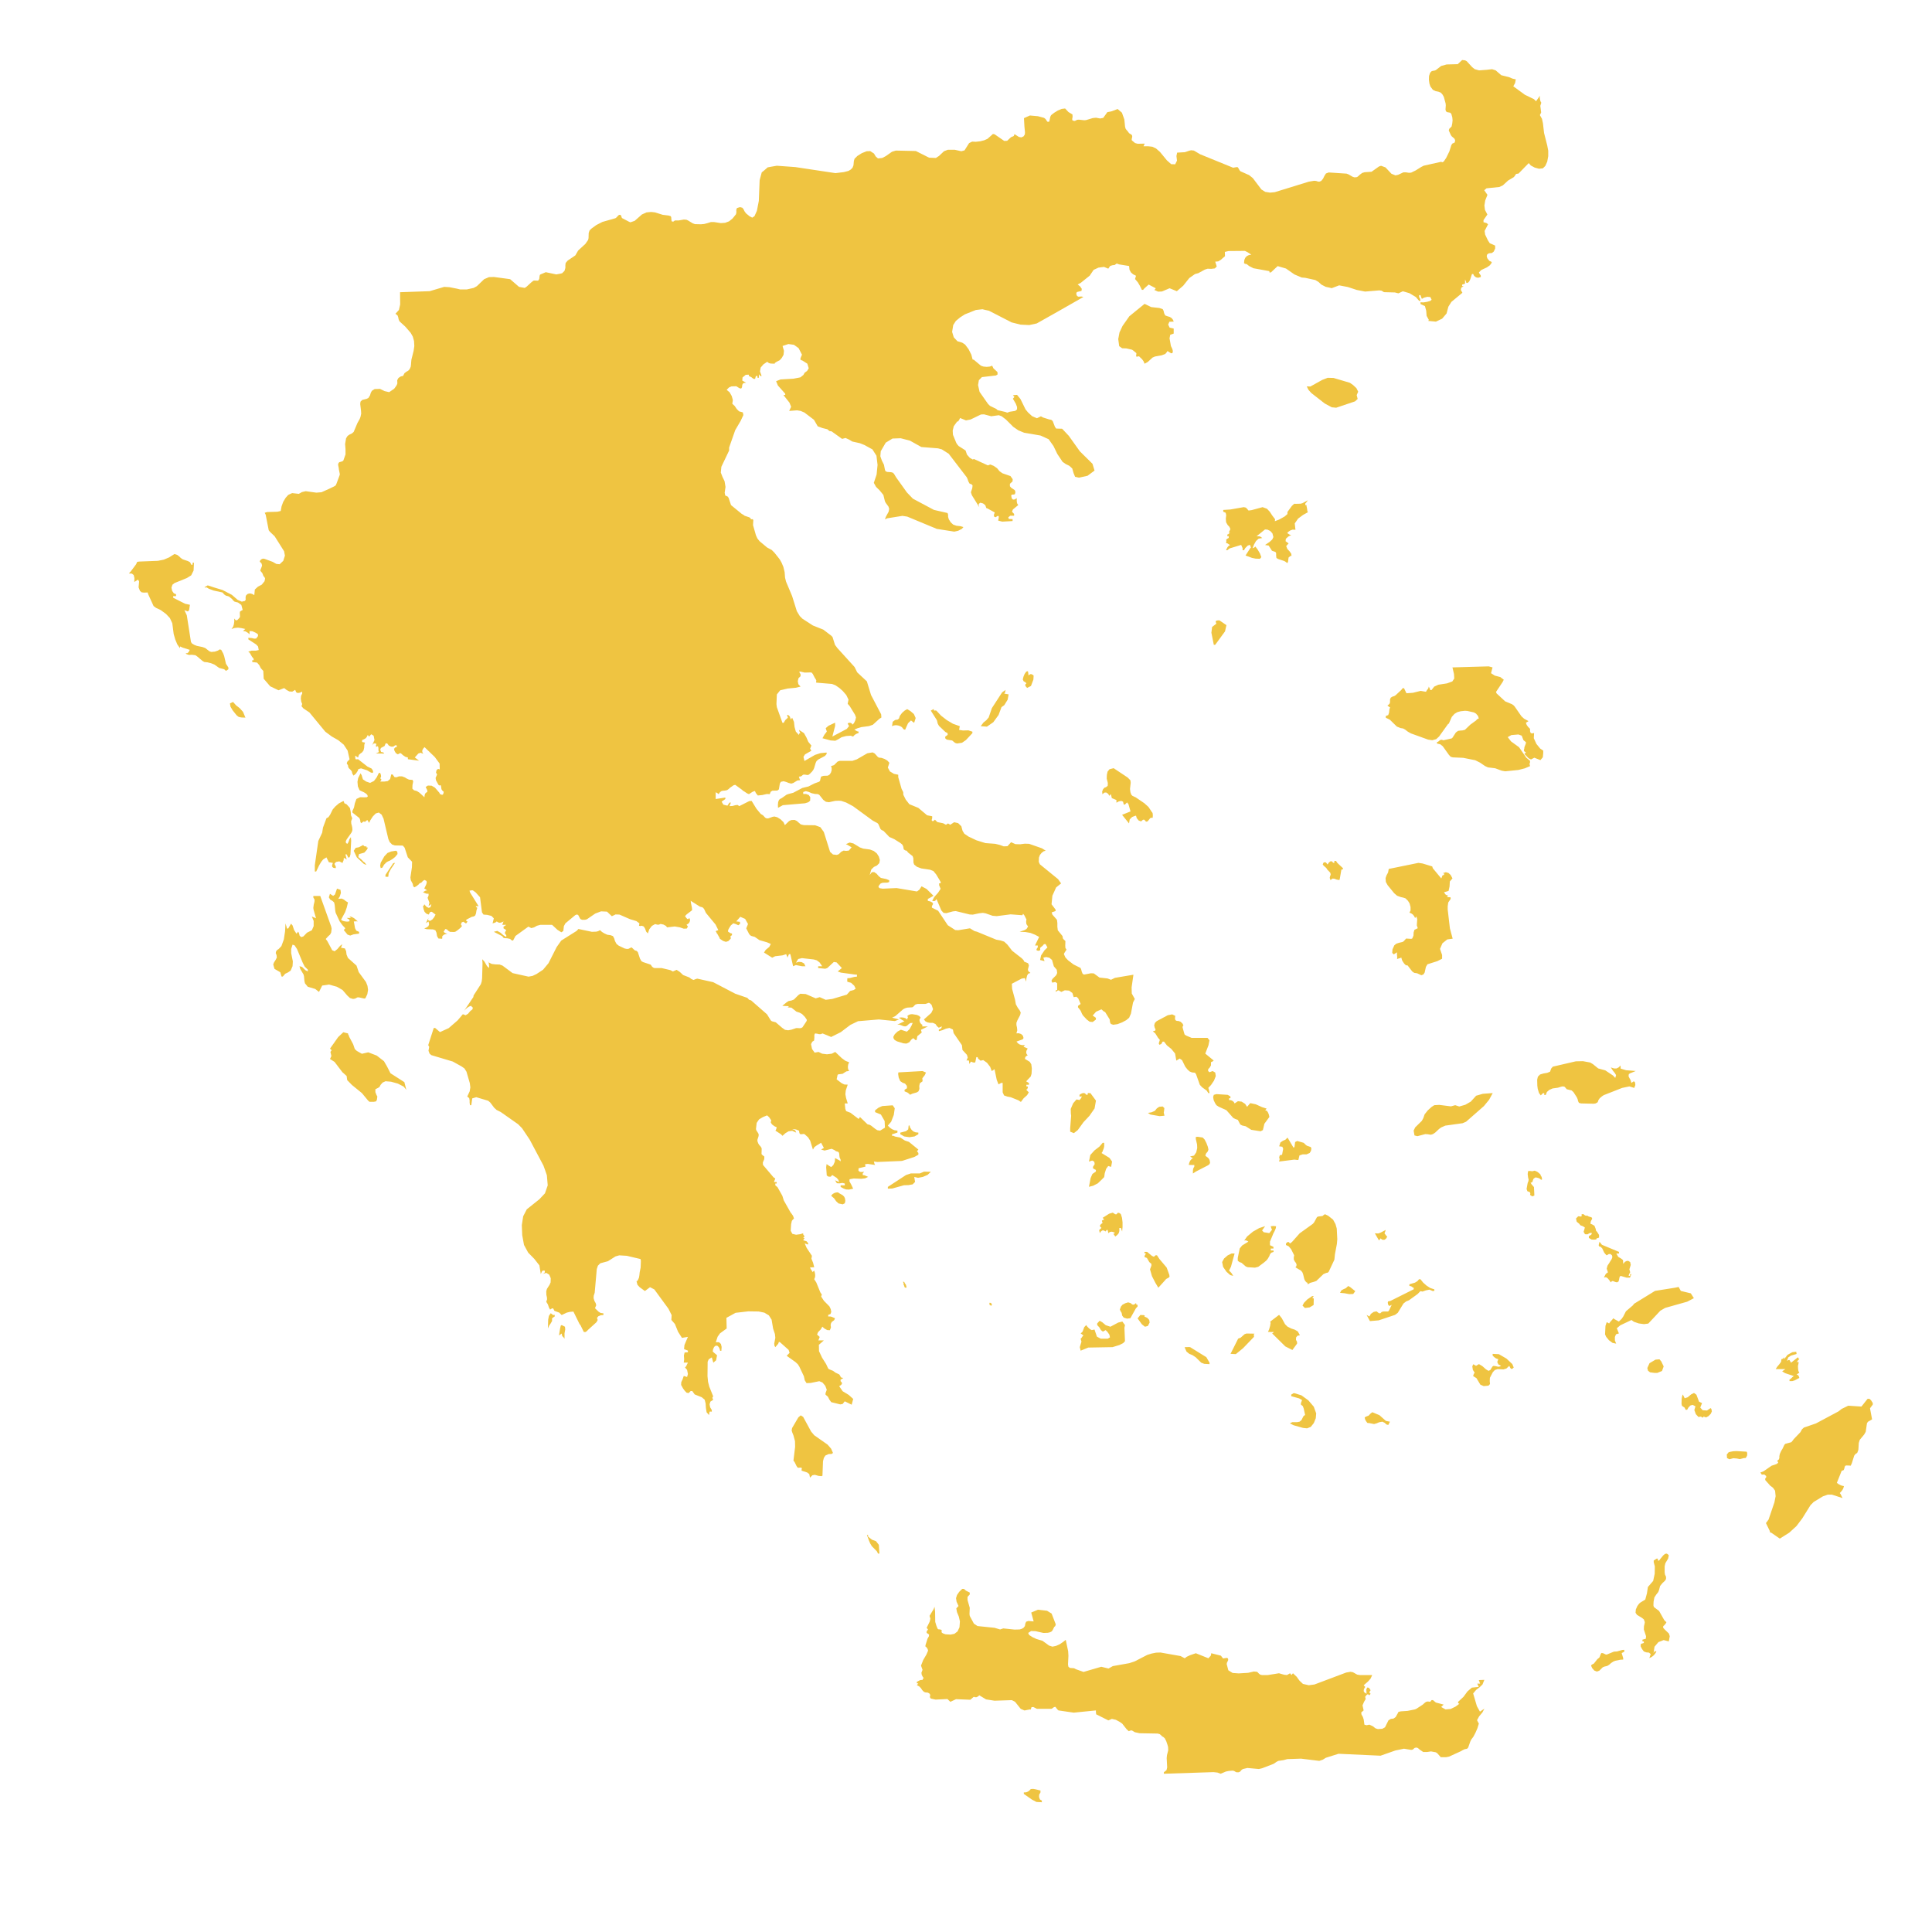 <svg xmlns="http://www.w3.org/2000/svg" viewBox="0 0 800 800"><path d="M165.65,121l12.28-.43,6-1.78,2.18.13,3.1.61,1.26.31h2.87l2.81-.62,1.32-.73,3-2.88,2-.86,2.06-.06,6.37.86.35.06,3.67,3.18,2.35.43.75-.49,2-1.83.86-.68.46-.06,1.21.06.4-.12.34-.61.17-1.35.18-.43,2.35-1,4.36.92,1.66-.31.75-.18,1-1,.35-1.23v-1.1l.11-.92.86-1,3.16-2.14,1.15-2,3-2.76,1.15-1.65.17-.79v-.37l.06-1.72.34-1,.69-.73,1.38-1,.75-.55,2.52-1.29,5.39-1.53.41-.31.86-.91.34-.19L257,89l.29.55.12.49.23.3,2.81,1.47.57.25,1.78-.61,3-2.64,1.9-.86,1.89-.18.63.06,1,.12,3.21,1,2.52.31.75.25.23.42.12,1.41.17.37.57.06.69-.49h1.55l2.12-.37,1.09.07.75.36,1.78,1.1,1,.37,2.47.06,1.32-.12,1.21-.31,1.6-.49h1.32l2.76.43,1.83-.12,1.27-.49.34-.12,1.43-1.16,1.44-1.78.17-.86-.06-.92.29-.79,1.26-.37,1,.25.06.12.4.49.4.85.63.86,1.49,1.23,1.09.55.92-.61,1-2.21.8-4.1.34-8.45.06-.37.81-3,.91-.73,1.55-1.35,1.32-.25,2.47-.42,7.63.55,16.64,2.51,3.51-.43,1.89-.49.92-.55.74-.74.4-1,.18-1.9.28-.85L355,64.59l1.84-1.16,2-.8,1.5-.06,1.55,1,.74,1.23.92.8,1.78-.19,1.49-.79,2.53-1.78,1.6-.49,8.27.18,5.5,2.76,2.82.12,1-.67.23-.12,2.12-2,1.61-.61h2.81l2.76.61,1.32-.36,1.89-3,1.26-.62,1.49.07,1.78-.19,1.72-.43,1.38-.61,2.24-2,.69.12,4,2.76,1.2-.06,1.44-1.35.46-.31.46-.12.4-.24.28-.74,1.84,1.17,1,.18.92-.43.52-.8.06-.91-.23-2.39L424,48.92l2.46-1.1,3.33.3,2.53.68.63.49.4.61.34.49.64.06.23-.43.34-1.65.34-.68,1.27-1,.11-.06,1.38-.86,1.61-.67,1.43-.18,1.38,1.47,1.66,1,.06,1-.17.92.11.55.8.24.58-.18.51-.31.75-.06,2.24.24.74-.06,2.82-.85,1.32-.13,1.72.31,1.26-.24,1.72-2.39,1.84-.37,2.41-.92,1.78,1.53,1,2.82.29,2.94.23.86.34.48.4.43.46.62.29.36.8.49.35.31.11.55-.23,1.16.06.43,1.32,1.1,1.09.31,2.93-.06-.52,1.1h2l1.67.19,1.54.73,1.61,1.41,2.87,3.49,1.78,1.59,1.66.06.75-1.53-.23-1.9.29-1.41,3.21-.18,1.78-.61.8-.19,1.15.13,2.58,1.53,13.66,5.57,1.38-.24h.46l.23.24.63,1.1.34.37,3.16,1.41.34.12,1.61,1.29,3.56,4.71,1.6,1,2,.31,1.95-.19,14.06-4.34,2.18-.37.86.06.69.24.63.07.8-.31.75-.92.57-1.16.63-1,1.15-.43,7.4.49.81.31,1.72,1,.8.24,1-.12.57-.43.57-.55,1-.74,1-.3,2.87-.19L571,68.94l.86-.3,1.83.67,2.47,2.63,1.67.68,1.14-.25,2.13-1h1.15l1.14.18.92-.06,1.89-.92,2.24-1.4,1.09-.56L596.73,67l.57.19.52-.31,1-1.47,1.32-2.69L601,60l.46-.61.52-.18.4-.25.17-.86-.29-.67-1.15-1-.34-.49-.86-1.9.17-.67,1-1,.28-1.35.12-1.22-.12-1.23-.4-1.41-.46-.49-1.32-.24-.46-.37-.17-.73.12-1.66-.06-.79-.75-2.76-.51-.92-.69-.79-1-.43-1.2-.25-1.15-.55-.63-.85-.4-.56-.4-1.22L591.68,33l.05-1.53.46-1.35.58-.61.57-.19.57-.06.64-.24,2.23-1.72,2.24-.61,4.59-.12,1.84-1.72,1.2.13.69.36,2.24,2.45,1.09.86,1.78.49,3.21-.24,2.18-.25,1.5.49,2.29,2,3.22.8,1.43.61,1.38.31-.29,1.53-.75,1.34,4.77,3.49,3.78,1.84.87.86,1.6-2.27-.06.8.12.79.17.68.35.61-.41,1.29.35,2.75-.52,1.1.86,1.54.4,1.83.46,4,1.32,5.21.41,2.14v2.27l-.41,2.26-.8,1.78-1,1-1.61.18-1.78-.49-1.61-.86-.86-1-4.24,4.35-.92.12-.35.37-.22.43-.46.55-2.36,1.41-2.18,2-1.43.67-5.34.55-.92.8,1.32,1.9L615,83l-.34,2.09.23,1.83,1,1.9-1.6,2.33V92l1.26.37.63.49-1.43,2.76.22,1.53,1.15,2.39.75,1.16,2.24,1,0,1.23-.57,1.22-.75.61-1.26.12-.69.43-.23.68.23.92.86,1.1.81.36.23.37-.81,1.1-1.2.86-2.35,1.1-1,1,.23.49.52.74.06.67-1.09.31-.75-.12-.57-.31-.46-.49-.29-.61h-.52l-.69,2.14-.45.92-.64.61h-.57l-.06-.43-.46-1v1.1l0,.56-.35.24-.8.18-.06.49.12.19.23.06.28.06-.8.37-.23.37-.12.73.64,1.16L601,125l-1.26,2-.75,2.81-1.83,2.15-2.58,1.22-3.16-.3.23-.43-.92-1.66-.17-2.14-.52-1.9-1.83-.85v-.74l1.2.06,1.49-.24,1.32-.37.58-.49-.52-1.1-1.26-.12-1.38.36-.86.49-.34-.73-.23-.8h-.58v.8l.35.55.23,1h-.58L586.28,123l-2.64-1.59-2.75-.8-1.84.86-1.43-.37-4.54-.12-1-.61-.92-.13-5.91.49-3.44-.67-3.73-1.22-3.56-.68-3.1,1.17-.75-.19-1.72-.37-1.78-.91-1.2-1.11-1.32-.79-4.19-.92-1.44-.12L536,113.64l-3.51-2.45-3.44-1-2.81,2.63h-.57l-.06-.55L519,111.07l-1.78-.92-1-.8-.74-.12-.35-.3.12-1.29.4-.92.63-.67.86-.43,1-.18-1.55-1-1.09-.55-6.77.06-1.55.36.06,1.78-1.78,1.53-1,.61-1.26.12.63,2-.8.8-1.5.18-1.49-.06-1.15.37-2.69,1.47-1.38.37-2.35,1.65-2.53,3.18-2.64,2.27-3-1.22-3.16,1.34-1.6.06-1.61-.73.4-.25.06-.12.17-.3-2.92-1.54-1.78,1.6-.52.61h-.52l-.8-1.65-.86-1.47L470,115.54l.4-1.35-1.2-.61-.92-.8-.58-1.1-.17-1.53-4.13-.67-1-.37-.81.61-1,.12-.92.31-.75,1.1-1.78-.73-2.29.3-2,.92-1.61,2.39-3.73,3-1.26.67,1,.8.69,1-.12.86-1.78.43-.34.36v.62l.28.67.52.31,1.38-.07.74.19-10.84,6.18-8.49,4.78-3.1.67-3.62-.18-3.67-.92-9.41-4.84-1.67-.36-1-.25-2.75.31-4.59,1.83-1.9,1.23-1.78,1.47-1.09,1.71-.46,2.82.69,2.26,1.49,1.6,2,.61,1.2.79,1.43,1.9,1.15,2.27.52,2,.52.12,2.92,2.45,1.09.37,1.32.12,1.26-.12,1-.37.52,1.1,1.66,1.53.06,1-.69.43-5.8.67-1.26,1.29-.34,2,.63,2.82,3.5,5,.8.79,2.64,1.29.52.49,3.15.74.87.3,1-.37,2.3-.36.74-.62v-1l-.51-1.34-1.21-2.08.63-.74-.63-.73,1.72-.13,1.44,1.78,2.06,4.22,1,1.23,1.72,1.59,2,.86,1.67-.8.86.49,2.52.8.92.18.57.49.92,2.39.52.73,2.47.07,2.75,2.93,4.59,6.43,5.22,5.15.86,2.81L450.34,197l-3.56.79-1.61-.36-.63-1.53L444,194l-1.2-1.11-1.49-.73-1.32-.92L437.83,188l-1.61-3.31-2-2.82-3.38-1.53-6.78-1.16-2.41-1-2.12-1.47-3-3-1.78-1.35-1.15-.43-3.15.43-3-.79-1.26.06-4.3,2.08-1.9.37-2.46-1-.23.55-.58.92-.34-.07-1.44,2-.45,1.84.11,1.72,1.38,3.36.4.62.57.67,2.87,1.84.58,1.71,1.2,1.35,1.15.67.57-.18,5.74,2.63,1-.37,1.38.55,1.44,1,1,1.22,1.2.86,3.33,1.16.92,1.29-.06.92-1.09,1v1l.52.61,1.49,1,.29.8-.23.91-.63.13H419l-.28.42.23,1.17.51.49.75-.06.8-.55v1.1l.06.67.17.55.4.55-2.23,1.84-.35.92.86.92v.73h-1.6l-.81.68.23.67,1.55.06v.8L415,216l-1.67-.43.23-1.22v-.68H413l-.69.49-.57-.12-.23-.73.4-1.11-3-1.65-.51-.18-.4-1.17-.92-.73-1.15-.31-.63.49-.06.49.29.92-3.1-5-.4-1.22.57-1.72.12-1.1-.35-.43-.92-.37-.46-.85-.34-1-.34-.74-7.46-9.73L390,186.08l-1.6-.43-6.89-.55-4.7-2.63-3.85-1-3.39.12-2.81,1.71-2.06,3.55-.17,2.09.63,1.77.86,1.72.4,2,.23.67.69.31,1.66.12.8.24.46.55.81,1.35,4.47,6.25,2.47,2.57,8.72,4.65,5.63,1.29.23.67V214l.28,1,.81,1.29,1,.92,1.32.48,1.72.19,1.21.37-.63.73-1.55.8-1.61.36L387.9,219l-12.22-5.08-2-.31-6.26,1-1,.43.46-1.16,1.09-2,.23-1.17-.29-.92-1.2-1.65-.29-.61-.63-2.57-1.49-1.84-1.55-1.53-.92-1.65,1.15-3.43.4-4-.46-3.8-1.67-2.63-3.38-1.84-1.84-.73-3.1-.68-1.43-.85-1.38-.62-1.43.37-4.36-3.12-.87-.12-.86-.74-2-.49-2-.73-1.55-2.7-3.95-3-1.55-.67-1.5-.25-3.27.25.81-1.72-.69-1.71-2.47-3.12.29-.07H325l.17-.12-.06-.43-3-3.36-.74-1.78,1.83-.73,5.34-.31,2.87-.55,1.26-1,.52-.92,1-.73.69-1.11-.57-1.9-2-1.28-.52-.18-.4-.31.17-.74.52-1.22-1.38-2.69-1.95-1.41-2.3-.31-2.41.8.58,2-.17,1.65-.69,1.23-.86,1-1.32.67-.81.55.06.24-1.66-.06-.75-.18-.75-.55-1.6,1.1-1.09,1.29-.29,1.59.69,1.9h-.58l-.57-.74v1.47h-.57v-.73H313l-.34,1.22-.69-.06-.86-.67-1-.49-.05-.55-1.27.06-1.32,1.1-.11,1.29,1.61.91-.81.07-.51.24-.29.55-.12,1-.34.55-.75-.18-1.26-.8-2,.06-1,.43-1,1,1.21,1L303,164l.46,1.66-.23,1.53,1,.92.81,1.22,1,1,1.55.43.23,1.1-1.15,2.45-2.23,3.8-2.53,7.22v1.23l-3.21,6.73-.23,2.39.69,1.78.86,1.77.4,2.39-.35,2.39.23,1.16,1,.43.4.55,1,3,4.42,3.62.75.43.46.36,2,.68.45.36.18.43.74-.06.23.43-.11,1.9.06.43.05.12,1.09,3.8.58,1.28.91,1.16,3.16,2.64,1.89,1,1.15,1.16,2.13,2.69.8,1.41.75,1.78.51,2.14.17,2.27.41,1.65,2.52,6,1.95,6.25,1.21,2,1.09,1.1L336.6,259l4.3,1.71,3.22,2.45.28.24.35.43,1,3.19,1,1.34,7.11,7.84,1.09,2.21,4,3.73,1.72,5.63,4.19,8,.11,1.34-.86.55-2.69,2.45-1.61.55-3.21.43-1.61.49-1.21.55.41.25.4.24.34.19.58.12v.61l-.75.25-.63.36-.52.43-.34.43-1-.37-1.89.13-1.89.49-1.27.79-1.32.68-1.95-.13-3.38-.91.8-1.47,1-1.29-.46-1.41,1.15-1,2.75-1.28v1.34l-1.15,4.41,6-3.18.92-1.17-.58-1,.46-.36.81.06.46.24.23.49.63-.61.57-1.16.29-1.23-.4-1.1-2.18-3.55-.87-1,.35-1.72-.92-1.89-1.49-1.72-1.38-1.22-1.61-1.11-1.43-.55-6.54-.55-.06-.37.12-.42-.23-.56-.41-.61-.86-1.65-.46-.55-.57-.06-2.29.06-1.9-.43-.4.12.57,1V280l-.86.85-.28,1.23.23,1.22.91,1-2,.49-3.28.31-3.15.73-1.38,1.72-.17,4,.17,1.29L324,299.3h.52l.63-1.11,1.09-1-.34-1.1.46-.06.69.67.4,1.23.57-.74.75,1.72L329,301l.52,1.9,1.32,1.47v-.49l.06-.13h.23l.28-.12-.34-.67-.23-.74,2.07,1.35,1,1.78.8,1.83,1.26,1.53-.51,1.29.17.31.34.55-2.64,1.53-.63,1,.41,1.71,4.36-2.51,2.23-.73,2.59-.25v.61l-.69.8-2.76,1.47-.74.67-.35.74-.63,2.14-.34.74-.58.79-.34.31-.34.37-.64.55-.51.12-1.21-.18-.63.06-.57.49-.46.24-.69.06.34,1.11.23.36-1.2.12-1.72,1.05-.81.24-1-.24-1.09-.43-1.09-.31-1.15.25-.4.73-.4,2.39-.63.49-2.07.06-.69.43-.4,1-1.2-.06-1.9.43-1.83.18-.81-1-.4-.86-.92.31-1.55,1-.74-.31-1.38-.92-.46-.24-.17-.25-2.93-2.14-.69.18-1.49,1.05-.51.49-.69.48-.92.19-.86.06-.63.18-.58.49-.51.74-.35-.31-.86-.49v2.82l4-.61v.61l-1.55,1.1.74,1.23,1.67.42.86-1.28h.57l-.57,1.47,1.26-.06,1.09-.31,1-.12.69.49,4.13-2.08,1-.07,2,3.25,1.78,2.14.92.55.92,1,.68.31.69-.06,1.67-.61.8-.13,1.15.31,1.37.86,1.21,1.16.57,1.23,1.73-1.66.91-.43,1.38-.06.92.43,1.61,1.41,1.26.31,4.7.06,2.18.79,1.44,2,2.58,8.21,1.21,1.1,1.6.18.81-.3,1-1,1-.49,1,.12,1.15-.12,1.15-1.35-1.67-1-.69-.31,1.55-.67,1.55.37,2.7,1.65,1.38.49,2.75.37,1.61.61,1.26,1,.86,1.35.4,1.41-.23,1.28-1,1-1.2.55-1.1,1.05-.68,2.32.86-1.16,1-.06,1,.67.86,1,.91.74L367,364l1.21.49v.73l-.75.25-2,.06-.8.3-.69.8-.23.67.52.49,1.26.19,5.74-.25,8.43,1.41,1-.73.91-1.41,2.07,1.1,2.87,2.82-1.72,1-.63.3v.8l1,.24.86.43.34.61-.51.86v.68l2.58,1.28,4,6,3.1,2,1.26.06,4.82-.79,1.89,1.16,1,.25,8,3.3,1.72.31,1.55.49,1.32,1.22,2,2.58,4,3.12.69.73.34.68,1.55.61.35.86-.18.85-.22.8.11.73.92.8-.92.31-.46.79-.29,1.17-.11,1.34-.52-1.47-1.32.19-4.07,2.14.11,2.14,1.21,4.47.34,1.9.81,1.47.8,1.1.4.86-.23,1-1.15,2.2-.4,1.05v.91l.23,1,.12,1.17-.35,1.28.92-.06,1,.31.74.67.29,1-.35.55-2.58.92.63.74.75.49.92.24h1.2l-.57.74.46.12,1.26.55-.52.92-.11.73.17.61.46.56-.46.24-.34.25-.23.36-.12.62,2,1.22.63,1,.23,1.71-.11,2.21-.35,1.16-1.89,2,1.15.68v.73H425v.67l.52.06.11.31-.11.49.11.61-.11-.3-.06-.31h-.06l-.4.61,1,1-.69,1.17-1.43,1.28-1.15,1.53-1-.67-3.22-1.29-1.32-.24-1.43-.49-.58-1.29V448.4h-.57l-1.15.61-.74-1.9-.92-4.41-.35.31-.8.49-.63-1.72-1.32-1.71-1.55-1.1-1.15.24-.4-.37-.29-.24-.28-.25-.23-.61h-.52l-.46,2.21h-.86l-.92-.37-.63,1-.11-.74-.06-.55-.29-.24-.74.12.51-1.29-.34-1.1-1.84-2-.23-2-3.44-5-.29-1.47-1.43-.67-1.44.31-1.43.61-1.49.43-.06-.49.06-.19.8-.36.23-.31L390,425l-1.26.56-.74-.62-.64-.92-1.09-.48h-1.2l-1-.19-.86-.43-.64-.79,3.05-2.7.74-1.53-.63-1.84-.8-.73-.52-.06-.57.24-.69.19H380l-.92.24-.51.49-.46.49-.4.19-2,.12-.86.24-.86.43-3.22,2.82-1.37.67,2.86.74-1.72.67-6.65-.67-8.61.73-3.16,1.53-2.52,1.9-1.44,1.1-4,2-3.56-1.47-.75.31h-.69l-.74-.19-.92-.12-.29.55v1.17l-.11,1.22-.75.49-.52,1,.41,2,1.09,1.53,1.6-.3,1.5.73,2,.25,2-.25,1.43-.73,2.7,2.57,1.49,1.1,1.55.61-.4,1-.12,1,.12.86.4.74-1.15.18-1.55,1-1.89.24-.23.37-.12.68-.23,1,2.07,1.59,1.15.55,1.37.06-.8,2.39-.17,1.59.29,1.53.68,2.27H349.8l.23,2.26.34.92,1.78.67,3.39,2.58.57-.8,3.1,3,.4.12.4.06.69.37,1.72,1.35.86.55,1.15.18,2-1.22-.12-2.76-1.55-2.69-2.41-1v-.74l1.44-1.1,1.55-.67,4.3-.31.86,1.23-.4,2.75L369,464.5l-1.37,1.59.86.86.86.61,1,.43,1.26.18v.8l-1.66.55-.57.12v.68h.57l.69.3,2.18.43,1.89,1.23,1.67.55,3.9,3.18-.4.49-.18.18.18.25.4.49v.73l-1.67.92-4.93,1.59-.4.07-10,.42-1.43-.18.11.37.06.3.11.31.23.43-3-.43-1.15.12.17,1-2.86.68-.06,1,.63.49.86.06.86-.12-.57.73v.67l.69.07,1.55.67-1.27.61-1.55.18-3.15-.12-1.72.31-.06.86.74,1.34.81,1.72-1.78.36-1.15-.06-1-.36-1.26-.68v-.67h1.72v-.74l-1-.24-1.2.18-1.09-.06-.75-1.22,1.72.73-.4-1-.63-.73-1.84-1.17-.63.68h-.86l-.8-.49v-.19l-.23-3.24.17-1.29,1,.68.91.55.86-.8.64-1.41.11-1.53,1.84,1,.46.37v-.67l-.41-.92-.11-.68-.06-.91-.23-.62-.51-.24-.64-.18-.57-.43-1.2-.55-2.93.73L340,476l1.15-.67L340,473.19,338,474.42l-.81.61-.57,1-1.15-3.73-.86-1.35-1.43-1.29-.35-.12-1,.12h-.41l-.34-.36-.12-.43-.05-.43-.06-.25-1.21-.49-.74-.12H328l1,.31.35.3.34.8-1.66-.74-1.49.19-1.32.79L324,470.32l-.57-.62-2.35-1.53.23-.36.34-1-1-.49-1-.74-.51-.86.23-.79-.87-1.29-.86-.79-1.78.73-1.54.92-1,1.47-.29,2.57.18.55.8,1.23.17.61-.11.67-.41,1.23-.05.61.4,1.1.4.61.46.49.46.68.06.49-.06,2,.17.3,1,.8-.05,1.1-.58,1.35.06,1,4.36,5.14.75.49-.58,1.47h1.15v.61h-.57v.74l.92.79,2,3.56.58,1.89,2.87,5.09.28.3.69,1,.4,1.1-.51.49-.4.56-.29,1.34-.17,2.7.69,1.28,1.54.37,1.78-.24,1.15-.37v.43l.17.3.23.25.18.43-.58.36.12.06.46.25-.58.8L334,514l.69.85-.17.49-1.32-.49.8,1.84L336.2,520,336,521.2l.69,1.71.46,1.84h-.4l-.92.06-.4-.06.17.55.63,1,.35.49.17-.36.06-.07h.11l.23-.24.29,1,.11.86-.05.85-.35.86.86,1.35,1.67,4.1.63.92-.29.8,1.15,1.77,2.29,2.33.52,1.1.23,1.16-.34.92-.92.31v.67h.86l.69.19,1.26.55-.34.79-1,.74-.34.61-.12.55v.31l.06.3.06.55-.46,1.11-1.09-.07-1.21-.67-.8-.73-.69,1.16-1.09,1.1-.4,1,1.09,1-.17.37-.23.67-.18.37h2.3l-2.07,1.84.06,2.63,1.26,2.69,1.67,2.64.86,1.83.34.31,1.67.67,1,.74,1.55.73.35.49.23.49.34.37.8.12-.8.55-.34.13v.67l.51.55.06.55-.4.49-.75.49,1.44,2.08,2.52,1.53,1.84,1.66-.63,2.39-2.87-1.41-.86,1.1-1,.18-3.73-.92-.8-1.1-.57-1.16-1-.86v-.61l.52-1.41-.63-1.65-1.15-1.35-1.32-.55-3.56.73-1.72.07-.74-1.17-.35-1.65-1.89-4-.63-1-1-.92-3.61-2.57,1.2-1.23-.4-1.22L323,555.8l-.46-.19-.29.8-1.2,1.41-.35-.55-.11-.92.46-2.39-.18-1.59-.74-2.21-.63-3.73-1.15-1.78-1.84-1.1-2.35-.49-4.3-.06-5.28.61-3.79,2.08.11,4.41-2.75,2-1,1.41-.75,2.26h1.32l.8.74.29,1.22-.11,1.6h-.52l-.17-.74-.35-.73-.51-.55-.75-.13-.69.55-.46,1-.11.92.4.37,1.38,1.16-.4,2.08-1.15,1-.63-2.2-1.27.8-.45,1-.06,6,.23,2.32.51,2,1.61,4-.34.61.34.85-1.15.74-.34,1.1.23,1.23.69,1.16v.67l-.81-.06-.17.31-.06.49-.11.67-1-1.16L292.3,583l-.12-1.89-.4-1.54-1.2-1-2.93-1.17-1-1.41H286l-.86.86-.86-.18-.75-.8-.68-.92-.81-1.47.06-1.16.52-1.1.51-1.47,1.38.43.34-1.23-.34-1.71-.86-1,.46-.49.74-1.53h-1.72l.17-1.35-.11-1.59.29-1.23,1.37-.12v-.67l-1.6-.62.17-1.71,1.43-3.37-2.46.43-1.61-2.51-1.32-3.25L278,546.55l.11-2-1.32-2.63-5.85-8-1.78-.92-2.12,1.59L264.87,533l-.92-1-.4-1.54.23.07.4-.56.4-.91.17-1,.12-1.17.4-2,.11-2.82-.17-.73L259.53,520l-3.1-.19-1.55.43-3.15,2-3.16.86-1,1-.46,1.41-.86,9.79-.4,1.23-.06,1,.35,1.16.52.92.23.86-.52,1.22,1.43,1.41.86.55,1.21.18v.68l-1.15.12-1,.43-.52.67.29.86-.52.92-3.5,3.18-.46.49-.52.37h-.74l-1.44-2.94-.28-.24-2.59-5.27-1.49.12-1.26.31-2.12,1-1-1-2-.74-.51-1h-.52l-.75.49-.46-.79-.46-1.35-.68-1.1.34-1-.06-.86-.23-1-.05-1.47.28-1,1.09-1.71L228,531l.05-1.72-.63-1.47-1.2-.73-1.73.49.81-.37.29-.37,0-.67-.74-.06-.41.3-.51,1.17-.58-3.61-2.12-2.7-2.52-2.57-1.73-3.18-.74-4.05-.17-4.16.57-3.67,1.49-2.88,5.22-4.17,2.3-2.44,1.15-3.31-.35-4.16-.8-2.33-.63-1.72-5.68-10.71-3.16-4.72-1.61-1.65-7.23-5.08-1.72-.86-1-.92-1.61-2.14-.86-.74-4.94-1.47-1.66.49-.4,2.82h-.52l-.17-1v-1l-.17-.92-.81-.67,1-2.14.28-1.66-.23-1.77-1.37-4.72-.86-1.35-1.21-.85-3.61-2-8.84-2.64-.75-.61-.46-1.22.29-1.59-.4-.74,2.29-7.1h.58l2,1.71,3.61-1.65,3.67-3.18,2.19-2.58,1.14.43,1-.61.91-1.1,1-.8v-.79l-.34-.19-.06-.12-.06-.06-.17-.25-.81.31-.86.55-.68.61-.52.55,3.79-5.63.11-.67,3-4.66.35-1.1.17-1.35.17-6.18-.11-1.71.91,1,1.09,1.89.87.74-.06-1.23-.17-1-.41-.73.46.67,1.21.61,1.49.19,1.78.06,1.2.43,4.19,3.12,6.6,1.47,1.67-.31,1.66-.79,2.7-1.78,2.24-2.69,3.38-6.68,1.9-2.69,6.37-4,.74-.8,5.57,1.17,1.78-.06.8-.19.8-.43.81.74,1,.61,1.21.55,1.32.18,1,.37.51.92.35,1.16.63,1.17.92.73,2.47,1.17.91.18.69-.06.92-.49.4-.06.75.73.57.49.69.19.52.55.86,2.63.63,1.1.69.37,3,1,.29.24.28.49.52.49.63.25H274l3.62.86,1,.55,1.55-.68,1.32.86,1.38,1.29,2.58,1,.86.67.86.37.92-.37.63-.18,6.6,1.47,9.13,4.77,5,1.72.74.79.81.25L317.6,420l1.55,2.51.46.37,1.61.43,2.64,2.27,1.2.85,1.32.19,1.32-.25,2-.67h.63l.69.06.69-.06.57-.31,1.67-2.51.17-.55-.8-1.22-1.21-1.23-1-.55-1.32-.43-2.07-1.65-1.55-.12.29-.31.29-.18-2.82-.13,1.78-1.47.86-.55,1.09-.18,1.09-.43,1.84-1.84.8-.55,2.24.12,4.13,1.78,1.67-.49,2.47,1.1,2.75-.36,6-1.78,1.37-1.53,1.44-.37.86-.55-.58-1.22-1.32-1.23-1.55-.43-.05-.55.05-.92,1-.06,1.89-.49,1.09-.12v-.8l-.86-.06-5.8-.79-1.31-.49,1.72-1.41-2.18-2.33-1.15-.18-2.7,2.51-.86.3-2.93-.3v-.74h1.67l-1.09-1.59-1.15-.86-1.26-.36-4.88-.55-1.55.36-.92,1.53,1.15-.36,1.2.12,1,.55.57,1.16h-1.43l-2.53-.49-1.15.49-1.14-5h-.58l-.63,1.47-.11-.49-.23-.49-.17-.49-1.5.49-3.1.37-1.2.61-3.39-2.14.69-1.1,1.49-1.23.64-1.22-1.55-.68-3.16-.91-1.95-1.35-1.38-.37-.52-.31-.45-.55L309,384.41l.74-1.78-1.2-2.14-2-.86-1.67,1.9,1.49.18.12.8-.75.61-1.09-.49-1-.3-1,.85-.75,1.17-.4.79v.68l.46.24.23.18.35.19.57.12v.67l-.57.43-.12.19.17.3v.55l-1,1-1,.31-1.15-.37-1.38-.92-.06-.3-1-1.78-.12-.06-.28-.61-.23-.31.17-.18.92-.31-1.15-2.32-4-4.84-.74-1.59-.46-.55-.35-.19-.92-.24L286,373l.12,1,.4,1.9.06,1-2.3,1.77-.63.68.63.85.4.37h.35l.4-.49.34.92-.23.8-.51.67-.75.43.57.73-.45.86-1.27.06-1.6-.55-2.13-.37-3.15.37-.52-.61-1-.55-1.21-.25-.74.31h-.52l-1-.25-1.32.74-1.09,1.41-.58,1.71-.69-.73-.51-1.35-.52-.8-.8-.3-.69.12-.46-.12.17-1-1.26-.92-2.64-.8-4.36-1.9-1.61-.06-1.55.74-2-1.9-2.46-.12-2.41.91L243,380.67l-.74.19H241l-.68-.31-.41-.73-.4-.8-.51-.37-.75.25-4.13,3.43-.63,1.16-.23,2-.81.55-1.6-1-2.24-2.08h-4.88l-1.38.37-1.2.67-1.15.31-1.2-.62-5.34,3.86-1,1.9H212l-.81-.67-1.14-.25-1.09-.06-.46-.12-.58-.74-3.44-1.77,1.43-.37,1.32.73,1.27,1.11,1.14.67v-.74l-.4-.49-.17-.3.06-.49.51-.8-.8-.55-.34-.18v-.74l.34-.18.8-.55h-1.66l.52-1.41-.75.37-.75.18-.63-.12-.69-.43-.45.37-.41.18-.86.25.52-2.09-1-1-1.72-.43-1.55-.12-.63-.92-.8-6.24-1.78-2-1-.74-.4-.18-.4.06-.8.12.28.8,3.5,5.63H197l.17.37.06.06h.11l.29.25-.34,1.1-.18,1.16-.34.92-.57.37-.86.18-1.78.92-.58.37.17.43.12.06.34.18-.63.8-1.14-.74-.69.31-.23.67,0,.37.41.37-.64.79-1.2,1-.92.62-.57.12-1.67-.06-.69-.43-.63-.61-.63-.13-.69,1.17.46.36.52.25.63.12-.46.12-1,.31-.69.61-.06,1.1-1.55-.12-.57-1-.23-1.41-.46-1-1-.36-2.53-.07-1.09-.3,1-.43.74-.55.29-.74-.23-1.16-.86.49-.29.31.75-1.66.4-.55-.29.74.86.43,1-.62.74-.92.58-1.1-1.55-1.16-.63.06-.69,1.1-1-.43-.69-.73-.4-1.1-.23-1.23.23-.24h.12l.06-.13.11-.42.86,1,.92.49.8-.25.35-1.28-1.15.79.34-1.41-.74-2,.4-.91v-.8h-.8l-.58-.18-.92-.43.75-.49.4-.19.57-.06-.34-.24-.46-.37-.4-.18.8-1.66.23-.85-.11-.62-.81-.42-.63.36-.69.74-.74.3-.35.43-.91.74-.92.49-.46-.49-.17-.92-.81-1.53-.17-1.17.63-4.22.06-2.27L168.86,355,167.54,351l-.74-.86-3.28-.06-1.14-.37-1-1-.57-1.28-2-8.45-.8-1.66-1.15-.86-1.26.37-1.21,1.23-1,1.53-.57,1.16-.64-1.16-.45.18-.58.55-.63-.18-.92.73-.34-.43-.12-.91-.34-.8-2.87-2.27v-.67l.63-1.35.4-1.89.63-1.72,1.55-.73,1.78.06,1-.06.4-.37-.29-.67-.63-.56-.69-.42-1.83-.86-.69-1.59-.17-1.9.28-1.53,1-2,.45.79.52,1.72,1.38.92,1.6.55,1.61-.8,1.15-1.53.86-1.78h.57l.29.8.06.55-.06.43-.29.37.12.18.29.19.05.36-.46.68h1.67l1.43-.19,1-.85.46-1.9h.57l.8,1.1.81.06,1-.37h1.32l1.15.43.8.49.92.43,1.49.12.23.68-.29,1.47-.05,1.47.69.67,1.14.3,1.09.68,2.07,1.9.11-.92.18-.55.34-.37.57-.37v-.67l-.68-1.35.91-.61,1.55.06,1.38.8,1.95,2.26v.31l.52.24.52.19.4-.25.28-1-.68-.61-.29-.49-.23-1.53-.29-.12-.34.12-.4-.31-1-1.83-.17-1,.63-1.41-.46-.8.23-1,.63-.55.69.24-.06-2.44-2-2.7-4.25-4.1-.57.67-.35.68v.67l.4.73-1.14-.42-.41.18-.46.12-1.49,1.66,1.78,1.34-4.65-.61v-.73l-1-.25-1-.67-.75-.68-.4-.24-1,.55-.8-.49-.58-.92-.22-1h.17l.28-.43.69-.18v-.74h-.63l-.8.56h-.92l-.92-.43-.69-.92h-.63l-.46,1.1-1.49.8-.29.67.35,1,.92.18.4.49-3.5-.06,1.26-.55-.17-.73v-1l-.23-.74-.75.31V309l-.06-.24,0-.19.11-.12v-.55l-.74-.06-.41.12-.28.31-.29.42,1-2.26-.34-1.78-1-.61-.91,1-.52-.73-.35.73-.45.61-.69.43-.86.37v.8l1.2.24-.29.92-.05,1.16-.29,1.23-.63.79-.63.43-.63.55-.35,1.11-1.2-.8.05,1,.12.49.34.06.69-.06,3.9,3.06,1.67.8.52.73.17.74-.29.36-.69-.18-1.55-.92-2.47-.79-.51.12-.75.3-.06.49-.8,1.23-1,.86-.52-.8-.23-1-.63-.73-.58-.55-.28-.56-.06-.61-.23-.37-.17-.18-.12-.31.23-.67.41-.43.34-.3.17-.31-.8-3.55-1.61-2.45-2.24-1.84-2.69-1.53-2.7-2L128.12,295l-2.47-1.65-.8-.92.28-.92-.4-1-.17-1.23.11-1.16.46-.92v-.79l-1,.42-.86.13-.63-.31-.41-1-1.2.74-1.21-.07-1.14-.61-1-.79-2.35.91-3.45-1.65-2.69-3.12-.17-3.25L108,276.7l-.64-1.28-.91-1.05-2-.24v-.74h.58v-.61l-.69-.85-.92-1.6-.63-.49,1.44-.43H106l1.14-.24-.28-1.47-.81-.86-3.21-2.08v-.67l1.44.12,1,.24.8-.06.75-1v-.73l-.86-.61-1.5-.68-1.14-.06,0,1.35-.74-.67-1-.56-1-.18,1-.8-1.6-.36-1.44-.19-1.38.13-1.32.42.64-.85.34-1,.17-1.17L97,256.13l.64.73.57-.06.57-.55.58-.74v-.36l-.06-1.35.06-.55.11-.06.81-.55h.23l-.58-2.15-1.38-1-1.43-.36-.63-.55-.29-.43-1.32-1.1-.46-.19-.92-.24-.68-.49-.69-.8-3.68-.8-1.95-.73-1-.61-.46.12-.4-.12,1.37-.8,2.82.92,3.32,1,3.85,2,2.41,2.08,1.72.74,1.32-.31.29-.55-.06-.74.11-.85.64-.68.68-.24h.69l.75.24.75.43.22-2.32,1.27-1.17,1.6-.85,1.15-1.41.23-1.11-.23-.55-.46-.49-.34-.91-.12-.31-.63-.74-.23-.36.12-.31.51-1.29.12-.55-.23-.79-.52-.49-.23-.43.63-.74.69-.3.81.12.11.06,3.16,1.17,1.49.85,1.38.13,1.49-1.41.69-2.15-.35-1.83-3.9-6.19-2-1.9-.46-.61-1.26-6.43-.4-.79,1-.31,4.19-.12,1.44-.31.34-1.9.69-1.89,1-1.66,1.09-1.22,1.61-.74,2.76.31,1.32-.74,1.55-.36L131,204l2.13-.18,3.15-1.41,2.07-1L139,201l.34-.74,1.27-3.43.11-.48-.4-2-.06-.56-.23-1.16v-.61l.41-.61,1.26-.37.46-.31.91-2.57v-2.14l-.17-2.14.4-2.39.64-1,.91-.62.92-.42.69-.62.23-.55,1.32-3.12.92-1.65.34-.86.29-1.35-.06-1.1-.34-2.88.11-1,.75-.73,1.78-.43.74-.37.69-1.1.29-1,.46-.86,1.15-.73,2.23-.07,1.9.92,1.89.43,2.07-1.41.8-1.1.29-.49.23-.61-.06-1.35.52-.92.91-.61,1-.24.57-1.11.8-.61.75-.43.57-.61.46-1,.12-.86.06-.85.11-1.23.92-3.67.29-2-.12-2.08-.52-1.84-.86-1.53-2.23-2.57-2.41-2.21-.35-.79-.17-.86-.29-.8-.86-.67,1.44-1.59.51-2.27ZM430.83,742.25l-.52.85-.06,1,.35,1,.8.49v.68l-2.24-.12-1.89-1-3.33-2.33v-.61l1-.06.75-.31.63-.49.52-.55,1-.06,1,.18,2,.49Zm238.72-58.42,2.18-.61.8-.06.12.67-.52.37-.63.3.63,2.09v.61l-1.2.06-2.07.43-.8.31-1,.67-.74.67-.81.49-1.09.25-.74.3-1.44,1.41-1,.37-1.09-.43-.86-1-.46-1,.28-.43.86-.43,1.5-1.89.57-.43.29-.31.57-1.47.29-.31.69.13,1,.49.4.06,3-1.23Zm-54.92,11.76-.75,1.9-1.2,1.16-1.44,1.1L610,701.22l1.55,5.27,1.26,2.26,1.84-1.22-.8,1.53-1.38,1.65-.86,1.59.75,1.41-.58,1.9-.8,1.84-.86,1.65-.92,1.23-.4.85-.86,2.45-.46.49-1,.19-.86.42-.75.43-4.82,2.21-1.2.24h-2.3l-.17-.24-1.2-1.35-.63-.43-2-.37-1.66.25h-1.55l-1.49-1-.75-.67-.69-.19-.68.19-.75.67-.63.12-3-.49-3.56.74L571.65,727l-17.39-.8L549,727.86l-1.26.79-1.44.49-7.57-.92-5.68.19-1.61.43-2.06.3-.75.37-1.26.86-4.77,1.83-1.32.31-4.76-.43-1.83.43-.52.31-.69.79-.57.25H512l-.52-.25-.46-.3-.69-.13-1.49.13-1.21.24-2.18.92-1.32-.49-1.66-.18-20.54.67v-.61l1.09-.86.28-1.16L483.1,728l.12-1.23.51-2-.05-1.41-.29-1-.46-1.35-.63-1.23-.63-.55-.46-.24-.4-.43-.58-.49-.86-.24-7.46-.13-2-.43-1.2-.73h-.52l-.8.31-.92-.86-1.78-2.27-1.15-.79-1.49-.8-1.66-.37-1.44.62-5.05-2.52-.11-1v-.61l-9.18.92-6.31-.92-.35-.3-.4-.49-.35-.43-.05-.25-.58.06-.46.25-.34.3-.4.19h-6l-1.49-.74-.75.06-.34,1-.35-.06-2.23.43-1.55-.67-2.36-2.94-1.32-.67-7.17.24-3.5-.55L405.52,702l-.69.55-.52.24h-.51l-.58-.18-1.43,1.22-5.91-.24-2.36,1.1-1.2-1.16-4.94.24-1.95-.43-.4-.61.17-.92-.34-.55-.63-.37-1.15-.12-.52-.24-.68-.68-.52-.79-.63-.68-1.09-.61.63-.67-.35-.06h-.17l-.11-.19v-.43l1.26-.67.52-.12H382l.11-.31v-.18l.06-.12h.4l-.51-.74-.4-.8-.12-.85.46-1.17-.63-1.77.92-2.33,1.32-2.26.69-1.6-.18-.67-.4-.61-.4-.43h-.17l.11-.67.81-2.58.57-1,.06-.73-1-.67v-.62l.41-.55.17-.18-.17-.25-.41-.49,1.27-2.57.28-1.22-.34-1.17,1.66-2.75.41-1,.22,2.08.06,4.17.52,1.71.46,1.1.28.25.69.06.63.18.12.43-.12.43.23.37.69.36.81.25,2,.12,1.61-.31,1.32-1,.8-1.71.18-2.45-.46-2-.75-1.84-.29-1.53.92-1-.8-1.77-.23-1.47.4-1.29.92-1.35,1.26-1.22h.69l.8.73,1.61.8v.79l-.92,1v1.28l.92,3.25-.11,2.57.11.79,1.72,3.19,1.49,1,7.06.73,2.3.68,1.32-.43,4.7.49,2.07-.06.86-.25.75-.43.57-.73.17-1,.35-.8.92-.3,2.18.18-1-3.67,2.76-1.17,3.78.43,1.9,1.16,1.72,4.47-.23.74-.4.31-.69,1.4-.4.49-.75.37-.86.19-1.78.06-3.27-.74-1.83-.06-1.21.8.4.85,1.44.92,1.6.74,2.47.73,2.76,2,1.37.43,1.49-.31,1.5-.67,1.37-.92,1.15-.92,1,4.72.11,1.9-.17,3.61.17.92.63.49,1.72.12.81.43,3.1,1.1,7.34-2.14,3,.73,1.78-1,6.83-1.22,2.24-.74,5.22-2.69,1.78-.55,1.84-.37,1.83-.06,8.32,1.47,1.73.92.8-.62,1.43-.67,2.36-.8,5.22,2.09.52-.62.28-.24.23-.37.12-.86,4,1,.91,1.17,1.5-.25.51.19.12.67-.23.55-.29.55-.11.61.68,2.58,1.78,1.1,2.53.18,3.9-.24,2.35-.55,1.32.12.29.24.4.43.58.49.74.19H525l4.6-.74,2.12.61,1.2.13,1.27-.74.57.74.63-.74,1.55,1.47,1.15,1.59,1.43,1.35,2.41.55,2.36-.31,13.14-4.95,1.78-.31,1,.18,1.78,1,1.26.19h4.94l-.63,1.4-1,1.17-1.89,1.65.63.67-.52.92-.11.8.34.61.86.49-.11-1.77.4-.8.69.12.69,1-.46.68v.36l.46.43L567,702l-.4-.37-.29-.06-.4.24-.63.8.23.92-.69,1.16-.63,1.47.46,2.08-1,.86.12.86.57,1,.35,1.1.28,2.08.87.24,1.2-.24,1.44.67,1.09.86,1,.31,1.83-.13,1.1-.61,1.43-2.88,1-.61.68-.06.52-.12.8-.61,1-1.78.11-.31,1-.24,2.75-.18,3.1-.62.57-.24,2.64-1.72.81-.73.57-.43.8-.18.58.12.46-.06.46-.61h.57l1.21,1,3.21.85-1,1,1.78,1,2.13-.18,2.06-1,1.55-1.16-.46-.19v-.12l-.11-.43,2.29-2.14,1.61-2.21,1.84-1.59,2.87-.31-.64-1.34h1.21l-.17-.37-.23-.73-.17-.37Zm74.66-20.88,1.78,1.71.34,1.1-.4,2.15-2.12-.55-2.18.85-1.61,1.9-.4,2.63.17-.3.17-.31.29-.18.57.12-.46.8-.63.79-.86.68-1,.49.57-1.66-.69-.61-1.15-.12-1-.37-.75-1-.57-1.1.06-1,1.26-.43v-.61h-.57v-.74l1.37-.36.12-1.05-.92-2.81.06-1.41.23-.92.11-.73-.4-1.11L680,670l-2.18-1.34-.57-.86.11-1.35L678,665l.75-1,.52-.43,2-1.22.69-2.57.4-2.64,2.18-2.51.63-2.94.06-3.06-.46-1.77v-.68l1.2-.79h.52v.79H687l.46-.61,1.26-1.53.75-.61.63-.12.46.24.46.49-.29,1.35-1.14,1.9-.29,1.28V651l.11.92.46,1v.92l-.46.73-1,.92-1,1.23L687,658.3l-.34.92-.8,1-.81,1.22-.34,1.78-.06,1.53.17.67,2.18,1.65,2.07,3.68.52.61.45.31-.34.67-.63.73-.35.25-.05.73h-.06l.17.07ZM359.5,636.32l1.54,1.22,1.67.61,1.2,1.53.23,3.62h-.57l-.46-.92L361,640.23l-.69-1.16-.52-1.22-.8-2.21.4-.06.06.18V636Zm-22.33-42,5.51,3.86,1.44,1.65.8,1.78-.52.43-1.26.06-1.38.61-.63,1-.34,1.35-.23,6-.4.18-1.27-.12-1.49-.43-1,.18-1,1-.29-1.47-.86-.67L332,609l-.12-.31.12-.43v-.37l-.29-.18-1.2.06-.23-.06-.46-.67-.81-1.66-.46-.55.69-5.75-.05-2.33-.64-2.39-.45-1.1-.29-.92.17-1,2.58-4.41,1-.86,1,.62,3.33,6.12Zm228.4-7.71,1.14-.43.81-.86.74-.55,2.93,1.22,2.7,2.39,1.66.31-.69,1.35-.74-.19-.81-.73-.92-.43-1.32.24-1,.43-1.09.31-2.18-.43h-.4l-.23-.06-.58-.8-.34-.67-.17-.74Zm209.91-5-1.15,1.53.86,4.59-1.72,1-.4.61-.52,3.55-.63,1.1-1.83,2.21-.4,1.28-.18,2.88-.46,1.23-.74.49-.52.67-1,3.18-.46,1-.23-.06-1.49-.06-.52.12-.23.43-.17.74-.29.67-.8.25-2,5,.75.55.69.36.63.25.86.18-.23.86-.35.67-.51.68-.63.67.34.43.8,1.65-4.36-1.41h-1.78l-1.95.68L751,621.93l-1.32,1.34-3.39,5.45-2.41,3.19-3,2.75-3.9,2.45-3.45-2.39-.57-.18-.17-.67-1.55-3.19,1.09-1.47,2.41-7.1.51-2.57-.23-2.27-.86-1.22-1.14-.86L731,612.93l-.11-.56.51-.79-.11-.43-.75-.61-.57.06h-.46l-.58-.86,1.38-.55,3.27-2.27,2-.67.75-.55-.4-.86.68-.55.18-.61,0-.67.18-.92.57-1.29.57-.92.75-1.59.4-.43,2.47-.67.4-.43.63-.86,2.76-2.88.63-1.16.8-.73,5-1.72,9.36-5,1.26-1,2.75-1.34,5.46.36,2.52-3.18.75-.06.69.61.74,1.16ZM535.9,576.86l3,.92,2.87,2.08,2.24,2.63,1,2.76-.17,2-.81,2-1.26,1.59-1.55.61-1.66-.18-3.9-1.1-1.55-.8,1-.49h2l1-.18.81-.68.8-1.59.69-.55-.58-2.69-.4-1-.74-.55V581l.46-1.28-1.21-.68-3.27-.91v-.68l.4-.18.4-.31ZM704.78,581l-.74,1.84,1,1.1,1.78.12,1.49-1,.29.3.12.37.11.73-.46,1-.92.92-1,.55-1-.36-.4.49-.74-.49-1,.18-1.09-1.16-.63-1.72.46-1.53-1.15-.61-.91.24-.81.8-.57,1H698l-.46-.92-1.09-.73-.17-.86.06-2,.17-1,.29-.86.8,1.59,1.26-.42,1.38-1.17,1.21-.61,1,.73,1.09,2.88Zm-86.71-20.39,2.59.13,3.15,1.83,2.41,2.27.58,1.41-.52.49-.46.12-.4-.37-.46-.92-1.21,1.11-1.2.36-2.41-.12-1.15.37-.86.92-1.2,2.32-.06,1.35.11,1.22-.63.68-2,.18-1.37-.61-1.61-2.69-1.38-.86.23-.74.12-.24.28-.43-.74-1.16-.23-1.47.4-.86,1.15.67,1.2-.73,1.44.86,1.43,1.28,1.09.67.75-.36.86-1.41.46-.31.92.13.74.18.63.06.86-.37-1.14-.61-.46-1,.34-.86.06-.3-.92-.31-.75-.55-.63-.61Zm126.42,5,.06,1.17.12.91.4.74-.81.49-.34.18.4.19.35.3.23.43.17.55-1.9,1-1,.31H741v-.67l.46-.25.75-.73.57-.43-3.67-1.23-1.15-.73,1.32-.92h-4l.58-.92.92-1.1.74-1,.12-1.1.34-.07.29-.12.51-.61v.8l1.38-1.78,2-1.1,1.61-.19.17.92-2.35.68-1.09.73-.58,1.41.75-.31H741l.63,1.11,2.87-2.27.18.43.05.06.06.06.29.25-.46.36-.29.37-.23.43-.17.31.57-.43.23.12v.61ZM492.8,557.82l6.72,4.16,1.32,2.27v.61l-2.19-.12-1.26-.49L495.1,562l-1.32-.86-1.32-.55-1.15-.92-.8-1.83,1.77-.06Zm23.36-5.64,3.27.06-.23.31V553l.06.55-4.54,4.72-3,2.45-2.18-.13,3.16-6.3,1-.37,1.67-1.47Zm-283.54-3.49,1.32.68.11,1.1-.29,1.65v2.21l-.51-.68-.29-.24-.23-.37-.11-.86-1.15.8.46-2.94.28-1.16Zm227.18.68,3.22-1.72,1.72-.43,1.09,1.47-.23,1.11.23,5.57-.75.79-1.6.8-2.81.86-10.05.18-3.15,1.29-.35-1.47.69-2.27-.34-1.22.34-.31.4-.61.4-.43-.8-.61-.34-.19.8-.79.69-1.84.8-.86.4.55.52.56.63.55.75.42,1.15-.24,1,2.94,1.61.86h2.87l.92-.55-.23-1.11-.81-1.16-.74-.74-1.15.62-.8-.62-.69-1.16-.86-.92V548l1-1.1,1.09.61,1.44,1.22Zm14.06-4.23,1.21.55.8.86.17,1.1-.74,1.41-1.21.31-1.26-1-1.78-2.45,1.15-1.41,1.38.06.46.18Zm52.91,7L527,552l.11-.06.12-.12.17-.31-.75.06-1.61-.06.46-1,.41-1.41.22-1.28-.17-.56,3.68-2.81,1.09,1.34,1.37,2.52,1,1,1.55.79,1.49.49,1.26.74.86,1.59-1,.18-.57.68-.06,1,.46.91v.68L535.15,559l-2.92-1.47ZM226.88,550.1l.11-3.67.29-1.53.75-1.11.4.25.34.31.35.18.57-.06v.67l-.34.19-.41.3-.34.25V547l-.52.92-.69,1Zm244.17-9.8V541l-.69.73-2.29,4.1-1.38.19-1.38-.43-.63-.8-.23-1.16-.46-.73-.28-.68.46-1.22.63-.74,1.14-.61,1.21-.37,1,.31.52.43.46.24.57-.12.69-.55.12.31v.18l0,.12Zm68.29.31.63-1.16,1.38-1.41,2-1.35H544l-.63.8.46.06.17.24-.06,2.58-1.66,1-1.95.24Zm155.74-7.71.92,1.65,4.13,1,1.27,2L698.64,539l-9.12,2.57-2,1.16-5,5.33-1.78.24-2.18-.3-2-.68-1-.73-4.65,2.2L669.49,550l.86,2.14-1.2.37-.46,1.1,0,1.41.52,1.35-1.49-.31-1.49-1.1-1.15-1.41-.46-1,.17-3.55.52-1.53,1,.55.41-.61.91-1,.41-.55.46.36,1.83,1,1.15-1.1.69-1,1.09-2.14,2.87-2.45.51-.67,8.67-5.33,8.49-1.35Zm-140.19,2.44.52-1,.86-.49,1-.43,1-.91.8.43,2.12,1.71-.86,1.16-1.66.06-1.9-.36Zm33.29-5.63,1.14,1.41,1.38,1.22,1.55,1,1.66.55.06.49-.11.13h-.23l-.29.12-1.43-.61-1.5.3-1.37.49-.86-.18L587,535.83l-3.56,2.58-1.2.49-1.09.85-2.36,3.86-1.14.86-6.77,2.26-3.62.31-1.38-2.57,1.15.67.63-1.1,1.15-.8L570,543l1,.79h.57l.58-.55.74-.18h1.9l.34-.37,1.15-2.39-1,.49-.51-.61-.12-.86.12-.42.92-.19,9.69-4.84v-.61l-.51-.24-.29-.25-.34-.18-.64-.12v-.68l2.3-.67,1-.61.69-.8Zm-77.53-1.41-1.21-.3-1.6-1.41-1.38-2-.4-2,.8-1.47,1.49-1.29,1.61-.79h1.26l-1.49,5.45-.8,1.65.51.49.46.49Zm-31.56-8.51,1,1.53,3,3.55,1.09,3,.11.74L484,529l-1.14.61-.29.37-2.93,3.24-1.2-2L477,528.43l-.8-2.82.57-1.53v-.74l-.86-.73-1-1.72-1-.36.06-.49.12-.31.46-.67-.35-.06H474l-.06-.13-.06-.49H475l2,1.66.8.36.69-.61ZM664.15,529l.69-1.35.4-.43.58-.37-.52-1.53.35-1.28.74-1.11.58-1,.17-.18.28-.55.23-.67-.17-.74-.69-.55-.68.06-.58.37-.29.12-.63-.67-.4-.55-.74-1.6-.64-.67-.63-.18-.23-.49.35-1.47,1,1.28,7.06,2.94v.68h-1.09l.8,1.4,1.09.62.87.67.11,1.59.69-.85.75-.37h.68l.75.49.23,1.16-.57,1.84.34,1.22-.4.68-.12.3-.11.49H675v-.73h.52l-.58,1.47h-1.43L671,528.3l-.4.61-.17.92-.23.8-.63.37-.81-.19-.68-.3-.58-.06L667,531l-.64-.92-.68-.8-.69-.43Zm-92.62-16.23-.11.43-.06.12h-.06l-.34.25-1.66-2.88,1.43.06,1-.37,2.07-1.1-.23.73-.29.68.75,1,.4.37-.46.79-.63.49-.8.06Zm-44.18,5.63-.92.31-.52.61-.34.86-.58,1-.57.73-1.09.92-2.3,1.72-1.37.36-3-.18-.8-.3-1.78-1.54-.86-.3-.69-.55v-1.17l.81-3.92,1-1.22,2.58-1.59-.57-.37-.58-.18-.57.12,1.2-1.71,2.41-2,2.59-1.47,2.46-.8-1.26,1.78.69.73,2.3.37,1.14-1.41-.23-.43-.34-1,1.15-.12,1.09.12-.12.8-.28.73-.35.74-.34.61-1.44,3.49v1.47l1.44.67V517H526.2v.8h1.15ZM548,503.2l.63-.43,1.37.67,2,1.59,1,1.84.52,1.84.22,4.41-.17,2-.8,4.22-.23,2.27-2.35,5-.41.37-.63.12-1.14.49-2.93,2.81-1,.37-1.55.43-1,.61-.17-.67-.35-.12-.57-.62-.35-.73-.51-2.08-.29-.74-.52-.67-2.35-1.41.4-.55.06-.61-.23-.61-.52-.68-.4-.79,0-.86.11-.67.06-.19-1.26-2.51-1-1.22-1.15-.55v-.62l.52-.49.4-.18.34.18.41.49.86-.67,3.15-3.55,5.45-3.92.52-.61,1.21-2.21.63-.24,1.66-.19ZM457.22,505l-.63-.73,2.7-1.71,1.49-.43,1,.67h.58l.4-.55.4-.06.52.18.46.43.46,1.47.22,1.84v2l-.17,1.83-.51-1.47h-.64v1.29l-.28.92-.63.73-.81.62-.17-.31-.06-.12-.11-.12-.23-.25-.06-.43.17-.12h.23l.23-.06-.69-.43-.74-.18-.75.12-.69.49-.17-1-.23-.43-.28.18-.46.55-.69-.42h-.63l-.58.42-.46.68-.28-1.23.23-.24.74-.68-.57-.55-.06-.49.4-.49.69-.55-.29-.79.18-.31ZM347,493.71l.45.36,1.44.8.63.61.34.68.18,1.1-.23,1-.86.43-1.73-.37-1-.92-.8-1.16-1.26-1.1.57-.68.69-.43.74-.24Zm38.44-8.51-1.32,1.28-2,.86-2,.37-1.55-.37.34,2.08-1,1-1.72.31-1.9.06-4.82,1.35-1.83.06v-.74l7.51-4.9,2-.67h3.73l1.72-.73ZM450.91,481l.57-2.75,1.73-1.9,2-1.53,1.38-1.6h.63v1.47l-.17.8-.57,1.47-.35.49,3.27,2,1.09,1.53-.4,2.2-1.2-.36-.86,1.16-.58,1.84-.23,1.59-1.15,1.16L454.58,490l-1.95,1-1.72.43.69-3.61.74-1.71,1.44-1v-.68l-.4-.18L453,484l-.4-.18v-.68l.69-1.1-.17-1-.86-.49ZM537,480.3l-1-.13-6.37.8.22-.8,0-.3-.06-.19-.11-.42.22-.8.41-.24h.4l.17-.07.46-2.45-.34-.85-1.32-.19.51-1.59,1-.67,1.09-.49.86-.86,2.47,4.16.4-.24.28-2.08.87-.43,2.58.73.34.25.46.49.63.49,1.61.55.23.67-.17.92-.52.86L541,478H539.4l-1.32.43-.46,1.9Zm-37.88-1.78.23.25.52.36.57.49.41.68.22,1.1-.22.61-.58.49-5.11,2.63-1.2.8v-1l.06-.73.17-.56.34-.55v-.73l-.51.06-1.78-.06.23-.92.34-.8.52-.61.63-.49-.35-.12-.8-.55,1.61-.37.92-1.35.4-1.77-.06-1.47-.52-2.27,0-.85.8-.07,2.07.31.8.86.75,1.47.57,1.53.23,1.1-.23.74-.8,1ZM376.25,466.09l.35-.06.11.12v.31l.12.37.63,1,.74.67.92.37,1.15.12v.67l-1.61.92-2.12.31-2.12-.31-1.61-.92V469l2.35-.61.92-.74Zm135.26-2.75-.86-.43-2.81-3.19-3.22-1.47-.92-.61-.57-.86-.57-1.22-.23-1.29.28-.92,1.09-.3,4.65.3.35.19.8.49v.73h-.57v.74l.8.06.63.31.52.42.34.62,1.38-.92,1.55.18,1.43.92.81,1.22,1.32-1.53,2.29.49,2.58,1.17,1.9.61-.58.67.69.25.46.67.35.86.23,1-2.07,2.82-.63,2.63-.92.49-3.9-.61-2.3-1.47-1.43-.31-.81-.43-1-1.9Zm-60-10.72,2.3,3.12-.57,3.25-2.13,3.06-2.47,2.63-2.35,3.25-1.61,1.28-1.54-.61v-1.47l.4-5.14-.12-.92-.05-1.9,1-2.32,1.38-1.6,1.26.25.57-.68L448,454l-.86.06L447,454v-.68l.8-.48.75-.25.69.12.57.61h.58v-.61l.28-.12.35.06Zm166.59,0-1.49,2.76L614.46,458l-7.4,6.49-1.44.61-7.17,1-1.67.74-.86.61L594.26,469l-.92.61-.8.25-.58-.06-.69-.13-1.09-.06-3.27.86-1.2-.31-.35-2,.64-1.34,2.75-2.7.63-1.16.52-1.53,1.32-1.66,1.55-1.4,1.14-.74,2.07-.12,4.82.61,1.78-.49,1.66.55,2.53-.73,2.24-1.29,2.23-2.45,2.76-.79ZM382,443.5l1.43.61-.51,1.1-1,1.29.11,1.22-1.15.86-.23,1.1.06,1.23-.4,1-.69.43-1.89.55-.86.42-.69-.61-.4-.3-1.21-.49v-.68l1-.61-.06-1-.75-.92-1-.36-1-.68-.63-1.47-.23-1.47.11-.67Zm293.53,4.9,1-.68.52.49.11,1.1-.46,1.17-2-.62-3,.62-7.63,3-.74.49-.92.79-.52.74-.17.55-.23.43-.8.43-.75.12-5.28-.12-.86-.25-.34-.67-.18-.8-.34-.79-1.38-2.15-.8-.73-2-.49-.86-1-.69-.19-.75.13-1.32.42-2.23.31-1.38.61-1,.86-.46,1.22h-.63v-.73h-.52l-.92.92-.74-1-.52-1.72-.17-1.34-.06-2.45.29-1.23.91-.92,1.44-.42,1.49-.25,1.21-.49.46-1.29.68-.79,9.53-2.21,2.93-.06,3,.55,1.15.68,2.18,1.77,2.93.8,3.21,2.14.92,1,.34-1.16-.51-.86-.81-1L667,442l1.37.43h1l.86-.43.8-.8.06,1.29,2.24.67,4,.31-2.41,1-.46.3-.12.86.35.74.46.79Zm-515.27-6.8,1.44,2.82,5.74,3.67.8,3.18-1.09-1.34-2.41-1.23-2.81-.79-2.3-.19-1.2.55-.81.92-.51.92-.58.37-1.09.55v1.22l.46,1.17.35.61-.18,1.35-.34.67-.92.18H153l-.57-.49-2.58-3.12-4.14-3.37-1.95-2-.23-1.71-1.77-1.59-3.22-4.23-1.89-1.22.57-1.23-.4-1.71.52-.68-.69-.67,3.38-4.78,2.13-2,1.95.49.06.31.05.24.35.49-.06.19,1.72,3.24.69,2,.86.8,2.07,1.16,2.64-.61,3.5,1.35,3,2.32Zm342.94,2.51.23,1.47-.75,1.9-1.2,1.77-1.15,1.23.17.43.35,1.71h-.52l-.63-1-1.95-1.41-.92-1-1.55-4.35-.46-.67-1.26-.12-1-.43-.86-.8-.92-1.16L489.47,439l-1-.68-1.38.86-.52-2.94-1.55-1.9-1.83-1.47L482,431.31h-.58l-.57,1-.75.31-.29-.55.46-1.47-.74-.86-1.15-1.84-1-.85,1-.31.11-.49-.34-.67-.23-1,.29-1,.74-.74,4.59-2.45,1.84-.36,1.26.61-.11,1.1.17.67.52.31.8.06.86.31.81.79.34.74-.29.3-.05.56.63,2.26.23.67.68.43,2.19.92H500l.81,1-.41,2.08-1.32,3.43,3.5,2.88-.57.43-.23.12-.34.12,0,1.35-.51.86-.63.67-.06.74.57.55,1.32-.49ZM370.46,430.64l-.52-.8v-.61l.57-1,1.15-1.1,1.38-.74,2.47.8,1.09-1,.86-1.53.46-1.1-1,.06-.75.55-.63.61-.74.24-.75-.12-1.55-.61h-.92l2.93-1.41-1.09-.61-1.21-.86.92-.12.92.06.86.25.75.55.17-.74.17-.18v-.06l-.34-.43.63-.49L377,420l.74-.06,1.9.31,1,.43.57.67-.45.8,0,.55.23.73.46.61.57.37-.17.12.06.49h2.3l-2.87,1.41.34,1.11-1.84,1.53-.28,1.59h-.52l-.86-.8-.8.61-.86,1.11-1.21.55-1.26-.12-2.58-.8Zm-224.27-17-1.26-.37-1.09-1-2-2.33-2.35-1.35-3.27-.91-2.81.42-1.32,2.64-1.55-1.23-3.1-.92-1.15-1.4-.23-.92-.17-1.9-.17-.8-1.38-2.32-.34-1.17,1.09.31,1.37,1.35,1,.49v-.74l-1.32-1.28-.8-1.6L123,393l-1-1.53-.86-.31-.57,1.78v1.71l.69,3.43-.12,2-.8,1.84-1.09.74-1.15.55-1,1.16h-.52l-.51-1.78-2.41-1.4-.52-1.84.34-.86.64-1,.51-1-.11-1-.35-.86.17-.73.52-.61.52-.31,1.15-1.23,1-2.75.51-3.37.18-3.24.46,1.47.11.61h.57l1.15-2,.63.73.63,1.9,1,1.53.69-.86.34.62.29,1.1.69.55.86-.31,1.49-1.53,2-1,.75-1.71,0-2.15-.74-1.83,1.72.73-1-3.49-.12-.79.17-1.35.29-1.17.06-.91-.52-.92v-.61h2.87l4.53,12.67.18.86-.18,1.59-.45.86-.81.73-1,1.1.68.92,2,3.74,1,.43,1.15-.92,1.14-1.35.92-.67-.17.36-.23.68-.17.43,1.61.3.51,1.11.17,1.4.58,1.41,3.56,3.19.91,2.69,3,4.1.63,1.59.23,1.66-.29,1.77-.8,1.72-.46.12-2.18-.49L148,413l-.92.49Zm-1.49-34.23,1,.3.92.49,1.55,1.35-.4-.06-1.26.06.51,2.82.52,1,1.15.49v.73l-2.3.31-1.37.49L143.9,387l-1.55-1.9.63-.73-1.2-1.29-1.15-1.59L139,378l-.17-.8-.23-2.39-.23-1.1-.63-.61-1-.61-.57-.92.46-1.47,1.32.86.74-.55.86-2.45,1.44.49.17,1.28-.46,1.47-.63,1,1.44-.12.91.43.75.61.92.55-.52,2.15-.63,1.83-1.72,3.19.63.43.86.24,1,.12,1-.12v-.67l-1.15-.74h1.73Zm18.88-22.11-1.78,2.64-.86,1.65-.17,1.47h-1.15v-.8l3.22-4.84Zm437.85,6.43L600.34,365l-.11,2.08-.41,1.84-1.89.55.63.92.4.24.69.25-.51.61,1.49.06.06.67-1,1.47-.23,1.59,0,1.29.91,7.84,1.15,4.28-2.24.31-2,1.59-1,2.33.86,2.51V397l-2,1-4.07,1.29-.64,1.1-.51,2.33-.52.79-.86.31-1.72-.8-1.21-.18-.86-.61-1.83-2.39-.35-.18-.34.12-.81-.8-.8-1.22-.4-1.29-.4.25-.92.24-.4.19.06-.68-.12-1.47.06-.67-1.38.86-.63-.62.11-1.47.75-1.65.8-.67,1.09-.37,1.55-.37.46-.3,1-1.11,2.06.13.46-.13.52-1.22.06-1.29.34-1.1,1.38-.67-.4-1.17.17-2.51-.35-1.34-.11.43v.12h-.12l-.34.18-.4-.79-.52-.62-.63-.43-.75-.3.46-.92,0-1.41-.41-1.53L583,373l-1-1-.92-.31-1.09-.24-1.49-.55-1.21-1.05-2.69-3.3-.75-1.35-.12-1.59.41-1.16.63-1.17.28-1.47,12.28-2.51,1.73.25,4,1.22.23.74,3.5,4.22.23-.49.12-.43.23-.36.57-.19.06-.43-.12-.18h-.17l-.29-.06,1.27-.43,1.09.31.92.85Zm-48.2-7.22.57.85,2.24,2.09.06.49L556,360h-.23l-.34.12-.63,3.67-.17.62-1.15-.19-.92-.36-.75-.07-.91.62-.29-.92.17-.74.23-.55-.11-.67-.35-.49-.92-.92-.46-.73-1-.86-.46-.55.29-.74.57-.24.52.18.4.49.23.31.46-.74.63-.55.69-.06.51.61h.52v-.79Zm-419.43-.62-.8,1-.87,1.47-1.2,2.51h-.57l0-2.63,1.44-10,1.6-3.43.35-2.14,1.43-3.86.81-.43.69-1,1.09-2.2,1-1.17,1.55-1.34,1.89-1,.23.36.12.55,1,.49,1.32,1.47.35,1.6.11,1.47.52,1.22-.46,1.22.06,1,.23.86.17.8.06.92-.12.55-.28.61-2,2.82-.35.79.12.74.63.24.4-.79.4-1.11.58-.85.11,1.53-.29,5.63-.34,1.16-.57.19-.64-1.35H143l.17.49.4,1.65-.28-.24-.92-.49-.06.8-.11.42-.18.31-.17.61-1.37-.67-1.32.24-.69.8.57,1.1v.68l-.92-.13-.51-.36-.12-.68.35-1-1.67-.3-1-2Zm342.93-20,.18.31.23.24.17.43.05.8-.05.92-.29.06-.34-.06-.46.24-.52.67-.52.62-.63.12-.69-.8h-.57l-.8.68-1-.37-.8-1-.29-1-.52.12-1.09.43-1,1-.29,1.65-2.87-3.55,3.5-1.41-.86-3-.57-.73-.92.91h-.46l-.29-1.22-.74-.31-1,.19-1,.55v-1.1l-1.9-.8-.4-1.59-.29.18-.28.49-.63-.92-.75-.49-.75.06-.8.68-.11-1.1.34-.92.57-.68.69-.24.69-.55.06-1.17-.46-1.83.06-1.53.28-1.35.81-1,1.72-.43,5.8,3.86,1.14,1.16.12,1-.29,2.58.17,1.34.35,1,.46.49,1.43.68,3.5,2.38,1.72,1.54Zm-7.4,67.72-.75,5.21.06,2.57,1.26,2.27-.74,1.47-.86,4.59-.75,1.71-1.2,1-1.72.92-1.9.73-1.78.25L460,424l-.34-.61-.17-1.28L457.57,419l-.35-.06-1.15-1-2.23,1-1.38,1.59,1.32.92v.74l-1.32,1-1.26-.12-1.21-.92-1.55-1.66-.4-.67-.57-1.29-.58-.79-.51-.61v-.62l1.09-.79-1-2.33-.74-.67-1.15.18-.52-1.71-1.37-1-1.78-.13-1.44.68-1.14-.68-.41.13-.74.55v-.49l.05-.19.18-.06.34-.06v-2.75l-.69-.55-1.37.24-.29-.8.4-.73,1.55-1.53.4-.92-.17-1.35-1.21-1.41-.74-2.63-1.09-.92-1.32-.3-1.21.24.52,1.47-1.84-.49.4-1.9,1.44-2.14,1.2-1.16-.8-1.41-.63.06-.63.73-.8.62-.18.3.06.49-.11.43-.64.19-.74-.19-.06-.49.29-.49.23-.24v-.8h-1.15l1.72-3.55-1.72-.92-1.84-.73-2.06-.37-2.47-.12,2.07-.68.8-.49.63-1-.69-1-.11-.92.05-.67.12-.24-.86-1.72-.58-.73-.28.61-4.88-.37-5.74.74L411,379.2l-2.87-1L407,378l-1.6.18-2.59.55-1.26-.06-5.79-1.41-1.21.13-2.7.73-1.14-.12-.92-1-2-4.72-.29.43-.29.31-.45.12L386,373l.86-1.59,1.55-1.72,1.09-1.65-.63-1.47v-.8h.63v-.61l-1.84-3.06-1.15-1.41-1.37-.55-3.68-.55-1.78-.67-1.14-.92-.29-.8-.06-1.84-.28-.85L376,353l-.28-.37-.29-.37-.57-.12-.63-.43-.23-1.22-.35-.74-.8-.67-2.53-1.59-2.06-.92-2.41-2.51-.81-.37-.45-.43-.87-2-.4-.43-1.89-1-8.21-6-2.87-1.53-2.06-.68-1.09-.06-1.38.06-2.58.56L342,332l-1.09-.79-1.66-2.08-.63-.31-1.15-.06-1.38-.31-1.26-.55-1.15-.31-1.09.37v.8h1.15l1.15.43.63.92-.06,1.46-.75.62-1.37.43-9.18.79-2,1.1-.05-1.16.11-1.22.35-.92.51-.43.63-.31,2-1.41.86-.3,1.89-.49,3.79-2,2.52-.61,2.41-1.23,2-.73.35-.31.34-1.41.17-.43,1-.3,1.72-.06.74-.43.58-.86.29-1,0-.92-.28-.73,1.26-.43,1.49-1.47.92-.31H353l1.78-.61,4.36-2.51,2.18-.37.86.43,1.27,1.41.46.31,1.09.12,1.26.43,1.15.67.86.92-.63,2,.86,1.59,1.66,1,1.78.37v1l1.38,4.84L374,328l.05,1.1,1,2,1.49,1.9,3.73,1.53,3.62,3.06L386,338v.8l-.23.8.23.36h.51l.63-.55,1,1,2.41.49,1.15.62.86-.56.91.56,1.61-1.05,1.67.37,1.32,1.29.51,1.9.75,1.22,1.72,1.16,3.27,1.54,3.73,1.16,4.07.3,1.78.43,1.73.62,1.54-.07,1.5-1.65,1.78.8,1.95.06,1.95-.25,1.78.06,5.28,1.84,1.6,1-.86.25-.86.67-.69.86-.4,1.1-.06,1.77.46,1,7.52,6.13,1.26,1.77-2.06,1.66-1.55,3.43-.35,3.55,1.67,2.2v.61l-1.61.55.29.92,1.89,2.15.17,1.28v1.59l.18,1.47,1.95,2.39.17,1,.46.55.4.31.17.25-.06,1.83.06,1,.46.68-.86,1.34-.23.49.63,1.41,1.09,1.16,2.24,1.72,2.93,1.47.28.61.23.92.35.86.57.36,2.87-.55,1.21.06,2.35,1.72,3.33.37,1.43.55,1.61-.8ZM372.81,300.7l-.92-.3-.92-.12-.86.12-.74.3.28-1.83,1-.74,1.09-.18.51-.43.35-1.1.92-1.23,1.14-1,1-.55,1.32.8,1.43,1.22.75,1.66-.63,2-1.32-1L376,299.48l-1.2,2.69-.63-.18-.69-.86Zm19.57,2.88-.92-.49-2.64-2.51-.52-.92-.34-1.41-2.53-4,1.21-.67.06.55.23.12.34-.06.46.06,1.95,2.09,2.35,1.83,2.58,1.53,2.82,1-.29,1.53,1.61.25,2.23-.06,1.67.55v.61l-2.7,2.88-1.6,1.1-2.07.31-.8-.25-1.21-1-2.24-.36-.63-.55v-.68l1-.73ZM96.5,290.66l1.26,1.41,1.49,1.16,1.38,1.53,1,2.39-1.72-.06-1.09-.24-.86-.68-1.66-2.08-.86-1.47-.23-1.35Zm318.2,2.15-1.21,3.24-2.18,3-2.64,1.84-2.58-.19,1.15-1.53,1.15-.92,1-1.16,1.32-3.86,4.25-6.55,1.43-1-.11.43-.06.37-.06.36-.34.37,1.83.31-.4,2.2L415.85,292Zm224.32,18v1l-.17,1.77-1,1.17-2.52-1-1.38.73-1-.49-.86-.92-.87-.86.64-.61-.75-.55-.11-.55.17-.49.05-.55.12-.37.46-1.16.06-.61-1-.8-.17-.37-.58-1.53-1.37-.49-2.93.25-1.49.85,1.38,1.78L629,309.4l3,4.35,1.55,1.28v.8l-.23.43h-.06l.12.12.17.86-2.18.92-2.64.67-5.45.55-1.44-.25-2.7-1-3-.37-1.21-.55-2.06-1.41-2-1-5-1-4.31-.19-.86-.24-.74-.8L597.41,309l-1-.8-1.38-.3v-.61l.52-.19.69-.61.57-.18.4.06.29.12h.4l3.21-.73.35-.31,1.38-2.14.91-.68.92-.12.92-.06,1-.25,2.23-2.14,2.53-1.84.11-.3.87-.43-.29-1-.86-1-.86-.49-2.7-.61-1-.07-1.78.19-1.38.37-1.2.73-1.1,1.23-1.26,2.87h-.23l-3.78,5.27-1.21,1.1-1.61.43-1.72-.25-7.11-2.57L583,303l-1.2-.92-.81-.43-1.09-.18-1.49-.61L575.49,298l-1.66-.8v-.73l1-.37.35-1,.11-1.16.29-1.1-.34-.13-.23-.12-.18-.24-.34-.19.63-.49.35-.43.11-.61v-1l.29-.73.69-.43.8-.25.57-.37,2.3-2.14.57-.73h.58l1,2.08,2.7-.19,3.15-.79,2.24.37.35-.62.34-.43.29-.42.17-.68.52,1,.05.43h.58l1.09-1.41,1.72-.79,3.56-.55,2.23-.8.81-1.23-.12-1.89-.63-2.7,15-.43,1.6.43-.63,2.39,1.55,1,2.3.61,1.43,1.1-.51,1-2.7,4.05.23.61,3.56,3.3,2.81,1.17.69.49.4.43L630,296.6l1.09,1,1.84,1-1.09.68.34.91.57.8.81.8,0,1,.23.67.52.25.92-.19-.12,2.15,1.09,2.38,1.55,1.9ZM504.91,256.86l2.93,2-.58,2.57L503.19,267h-.58l-1-5,.29-2.39,1.77-1.35-.28-.8.17-.42.57-.13ZM92.42,270.58l.41,1.1.74,3.18,1,1.54v.73l-1,.67-.74-.67-2.07-.55-2-1.41-1.38-.55-1.49-.37-1.26-.12-.75-.43-2.18-1.84-.8-.55-1.44-.18-1.2.06-1-.31-.4-.49.63.13.57-.43.52-1-2.93-.92-1.09-.49,0,.25-.06.36.06.19-1.15-1.66-.86-2.08-.63-2.2-.58-4.47-1-2.15-1.61-1.71-2.18-1.59-1.95-.92-1-.74-2.24-4.89-.23-.74-1.49.06-1-.12-.69-.61-.57-1.47.23-2.39-.46-.8-1.55,1,.06-1.65-.29-1.22-.75-.62-1.26-.06.81-.86,2.18-2.93.45-1,.81-.13,7.75-.3,2.46-.49,2.18-.92,2.24-1.41,1.15.37.8.61.69.67.8.55,2.19.74.86.49.46,1h.57V233h.57l-.17,3.25-1,2-1.78,1.1-5.11,2.08-.86.68L71,243.33l.29,1.35.69,1,.92.37v.79H71.71v.67L76.64,250l2,.43-.34,2.27-.52.49-1.43-.55,1,2.14,1.72,11,.35.61,1,.62,1.09.43,2.36.49,1.14.42,1.73,1.35.74.25,1.49-.13,1.27-.43.74-.49.63.19Zm449.16-63.44-.75,1-.34.37v.67l.4-.06.12.19v.3l.22,1,.12,1,.23.49-2,1.11-2.07,1.53-1.38,2,.29,2.63-1.15-.06-.91.3-.75.49-.63.62,1.15.73.57.06-1.26.68-1,.91-.11,1,1.26.91-1,1.11.46,1.16,1,1.1.63.92.11.8-.05.06-.4.06-.75.61-.12.74-.11,1-.29.61-.91-.67-.52-.25-2.41-.8-.69-.42-.12-1v-1l-.28-.49-1.44-.49-1.37-2.15-1.5-.24,1.9-1.29,1.09-1,.46-1-.4-1.53-.92-1-1.15-.55-1-.06-3.5,2.82h.75l.63.06.52.3.46.37-1.5.25-1.09,1-.8,1.41-.63,1.59.69-.31.17-.12.29-.31.92,1.17,1,1.71.57,1.53-.57.67-1.78-.06-1.49-.3-2.7-1,1.89-2.94.35-.37-.4-1.1-.92.3-1,1-.57.92h-.57v-.85l-.18-.43-.17-.37-.23-.55-4.82,1.47-.92.73h-.51l.28-.67.29-.55.4-.49.69-.49-.46-.18-.57-.43-.63-.13.11-.91-.11-.49.51-.43.58-.31v-.73h-.58v-.68l.35-.12.23-.18.57-.49h-.57l.69-1.47-.41-.92-.74-.8-.63-1.1-.12-1.53.17-1.41-.23-1-1-.43v-.73l2.93-.19L515,210l.86.18.52.49.4.49.23.25,1.32-.19,4.48-1.22,1.83.67,1.15,1.23,1,1.53,1.2,1.59-.11.8,1.78-.68,2.29-1.28,1.15-1V212l1.83-2.51,1-.92.34.06,2.24-.06.75-.18Zm20.2-43.53.4,1.59-1.09,1-7.8,2.63-1.84-.18-2.93-1.59L543,162.75l-1.21-1.35-.69-1.41,1.49.06,4.94-2.75,2.24-.86,2.41.06,6.77,2,1.32.92,1.38,1.29.74,1.47ZM486,133.17l-1.78.07-.51,1.16.63,1.28,1.66.37v2.08l-1.43.49-.29,1.47.57,3.19.58,1.22.23.86-.17.86-.58.06-1.49-.92-.29.49-.63.73-1.49.55-2.75.49-1,.43-2,1.84-1.32.73-.4-1-.57-.8-1.26-1.23-.29-.06-.69.19-.23-.13-.06-.24.12-.92-.06-.24-1.2-1-.52-.37-2.35-.55-1.78-.06-1.21-.86-.4-2.94.52-2.76,1.26-2.69,2.81-4,6.31-5.14,2.76,1.34,3.38.37,1.38.49.35.67.23,1,.45.92,1,.37.86.24.8.49.58.74ZM410.34,539.51l.29.49.11.43-.4.24-.63-.43v-.79Zm-35.58-8,.34.43.29,1.1-.29.24-.51-.24-.23-.68-.06-.24-.17-.12.06-.49-.29-.8.52.12ZM719,600.86l4.24.25.23.49v1l-.4.85-.34.31h-.63l-1.67.43-1.2-.25-1.5-.12-1.6.43-1-.49-.11-1.47.75-.92.57-.18,1.26-.25Zm-31.85-38,.74.86,1,2.08-.69,1.9-1.95.79H685.1l-1.84-.24-.86-.68-.28-1.1.91-2L685.5,563Zm-26.28-53.27.45.49.81,1.28v1.1l-.63.25h-.35l-.05.37-.41.18-.69.06-1-.06-1.09-.67v-.74l1-.61.29-.67-.8-.06-1.09.61-1-.06-.57-1,.29-.92.23-.86-.86-.55-1-.37-.52-.67-1-.8-.29-1.34.92-.92,1.21.12.23-.24-.06-.68.69-.12.74.55.46.18.35-.12.34.19.29.18.57.18.69.19.29.55-.58,1.1-.17,1,.86.37.81.49.51,1.28Zm-22.9-22.84.4.61.17,1-.4.18-.46-.42-.57-.31-.35-.06-.28-.12-.75-.07-.75.56-.28.73-.12.49-.34.31-.46.06.4.67,1,1.16.17,3.5-.86.36-.92-.61.11-.67-.22-.49-1-.37-.34-.92.46-2.51.28-.67.12-.68-.23-.92-.17-1.4.17-1.23.75-.06,1,.12,1-.24,1,.43.8.61.58.55ZM482,460.09l-.11.61.29,1.29-2,.18-3.84-.67-1-.67,1.49-.25,1.38-.61.8-1,1-.68,1.44-.12.69.68ZM163.93,352.26l.57.37.11,1-1,1.22-1,.8-1.21.74-.75.3-.63.37-1,1-.69,1.22-.69.19-.23-1,.23-1.23,1.49-2.63,1.32-1.41,1.49-.61Zm-12.06-1.35h.35v.37l-.29.55-.46.55-.63.68-2.18.61-.29,1.22,1.15.92.69.68.17.24.63.43.75,1-1.09-.43L147.74,355l-1.26-2.7.8-1.22,1.32-.25,1.78-.92.4.43.41.19.4-.13.17.13-.06.3Zm275-71.82.74.31.4.36-.11,1.66-1,2.63-1.6.8-.75-.86.06-.74.4-.18-.29-.49-.86-.49-.34-.74.28-1.16.46-1.1.69-1,.69-.18.17,1,.06.79.34-.3Z" style="fill:#efc441"/></svg>